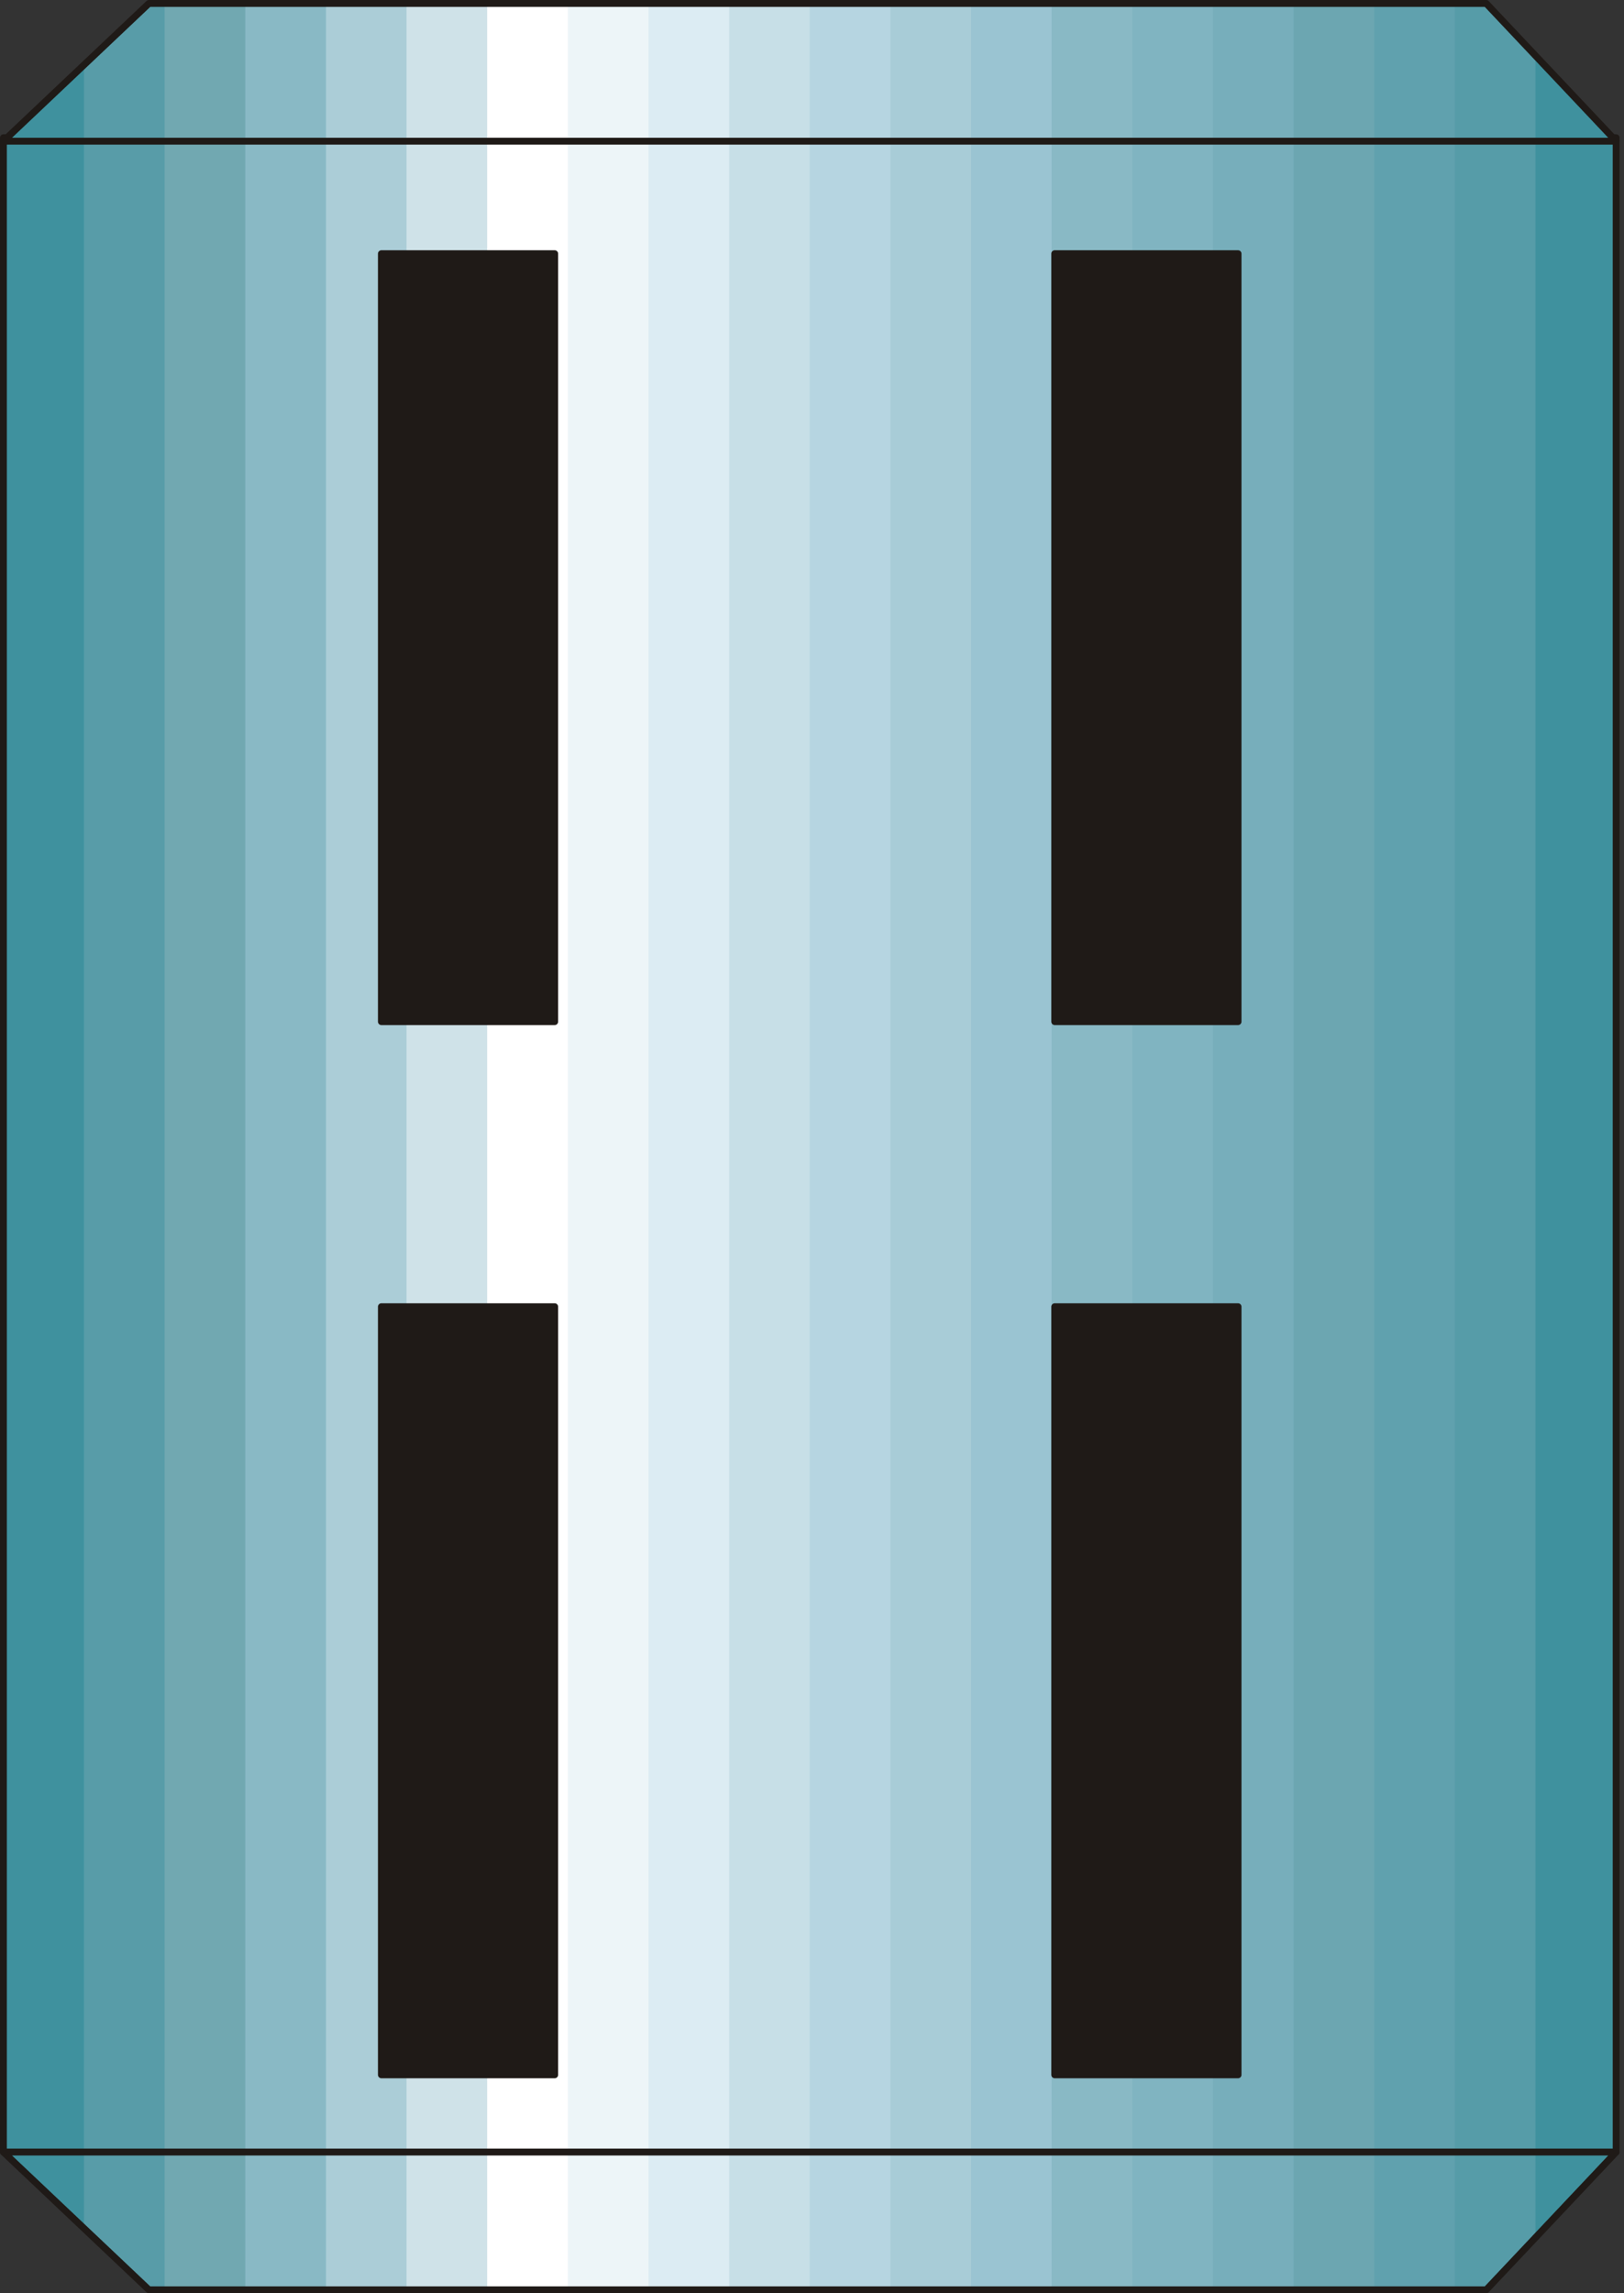 <?xml version="1.0" encoding="UTF-8" standalone="no"?>
<!DOCTYPE svg PUBLIC "-//W3C//DTD SVG 1.0//EN" "http://www.w3.org/TR/2001/REC-SVG-20010904/DTD/svg10.dtd">
<svg xmlns="http://www.w3.org/2000/svg" xmlns:xlink="http://www.w3.org/1999/xlink" fill-rule="evenodd" height="0.336in" preserveAspectRatio="none" stroke-linecap="round" viewBox="0 0 11374 16000" width="0.238in">
<rect x="0" y="0" width="11374" height="16000" fill="#333333" stroke="none"/>
<style type="text/css">
.brush0 { fill: rgb(255,255,255); }
.pen0 { stroke: rgb(0,0,0); stroke-width: 1; stroke-linejoin: round; }
.brush1 { fill: rgb(63,145,158); }
.pen1 { stroke: none; }
.brush2 { fill: rgb(88,156,168); }
.brush3 { fill: rgb(113,168,177); }
.brush4 { fill: rgb(137,185,197); }
.brush5 { fill: rgb(171,205,215); }
.brush6 { fill: rgb(207,226,232); }
.brush7 { fill: rgb(237,245,248); }
.brush8 { fill: rgb(220,236,243); }
.brush9 { fill: rgb(199,223,231); }
.brush10 { fill: rgb(182,213,225); }
.brush11 { fill: rgb(168,204,215); }
.brush12 { fill: rgb(154,196,210); }
.brush13 { fill: rgb(128,180,193); }
.brush14 { fill: rgb(119,174,187); }
.brush15 { fill: rgb(108,166,177); }
.brush16 { fill: rgb(96,161,174); }
.brush17 { fill: rgb(86,156,168); }
.brush18 { fill: none; }
.pen2 { stroke: rgb(31,26,23); stroke-width: 48; stroke-linejoin: round; }
.brush19 { fill: rgb(31,26,23); }
</style>
<g>
<polygon class="pen1 brush1" points="24,15015 24,961 588,961 588,15015 24,15015"/>
<polygon class="pen1 brush1" points="24,15015 24,961 1153,961 1153,15015 24,15015"/>
<polygon class="pen1 brush2" points="588,15015 588,961 1718,961 1718,15015 588,15015"/>
<polygon class="pen1 brush3" points="1153,15015 1153,961 2283,961 2283,15015 1153,15015"/>
<polygon class="pen1 brush4" points="1718,15015 1718,961 2847,961 2847,15015 1718,15015"/>
<polygon class="pen1 brush5" points="2283,15015 2283,961 3412,961 3412,15015 2283,15015"/>
<polygon class="pen1 brush6" points="2847,15015 2847,961 3977,961 3977,15015 2847,15015"/>
<polygon class="pen1 brush0" points="3412,15015 3412,961 4542,961 4542,15015 3412,15015"/>
<polygon class="pen1 brush7" points="3977,15015 3977,961 5107,961 5107,15015 3977,15015"/>
<polygon class="pen1 brush8" points="4542,15015 4542,961 5671,961 5671,15015 4542,15015"/>
<polygon class="pen1 brush9" points="5107,15015 5107,961 6236,961 6236,15015 5107,15015"/>
<polygon class="pen1 brush10" points="5671,15015 5671,961 6801,961 6801,15015 5671,15015"/>
<polygon class="pen1 brush11" points="6236,15015 6236,961 7365,961 7365,15015 6236,15015"/>
<polygon class="pen1 brush12" points="6801,15015 6801,961 7930,961 7930,15015 6801,15015"/>
<polygon class="pen1 brush4" points="7365,15015 7365,961 8495,961 8495,15015 7365,15015"/>
<polygon class="pen1 brush13" points="7930,15015 7930,961 9060,961 9060,15015 7930,15015"/>
<polygon class="pen1 brush14" points="8495,15015 8495,961 9625,961 9625,15015 8495,15015"/>
<polygon class="pen1 brush15" points="9060,15015 9060,961 10189,961 10189,15015 9060,15015"/>
<polygon class="pen1 brush16" points="9625,15015 9625,961 10754,961 10754,15015 9625,15015"/>
<polygon class="pen1 brush17" points="10189,15015 10189,961 11319,961 11319,15015 10189,15015"/>
<polygon class="pen1 brush1" points="10754,15015 10754,961 11319,961 11319,15015 10754,15015"/>
<polygon class="pen1 brush1" points="11319,15015 11319,961 11319,961 11319,15015 11319,15015"/>
<polyline class="pen2" fill="none" points="24,961 11319,961 11319,15015 24,15015 24,961"/>
<polygon class="pen1 brush1" points="588,453 588,985 24,985 588,453"/>
<polygon class="pen1 brush1" points="1043,24 1153,24 1153,985 24,985 1043,24"/>
<polygon class="pen1 brush2" points="588,985 588,453 1043,24 1718,24 1718,985 588,985"/>
<polygon class="pen1 brush3" points="1153,985 1153,24 2283,24 2283,985 1153,985"/>
<polygon class="pen1 brush4" points="1718,985 1718,24 2847,24 2847,985 1718,985"/>
<polygon class="pen1 brush5" points="2283,985 2283,24 3412,24 3412,985 2283,985"/>
<polygon class="pen1 brush6" points="2847,985 2847,24 3977,24 3977,985 2847,985"/>
<polygon class="pen1 brush0" points="3412,985 3412,24 4542,24 4542,985 3412,985"/>
<polygon class="pen1 brush7" points="3977,985 3977,24 5107,24 5107,985 3977,985"/>
<polygon class="pen1 brush8" points="4542,985 4542,24 5671,24 5671,985 4542,985"/>
<polygon class="pen1 brush9" points="5107,985 5107,24 6236,24 6236,985 5107,985"/>
<polygon class="pen1 brush10" points="5671,985 5671,24 6801,24 6801,985 5671,985"/>
<polygon class="pen1 brush11" points="6236,985 6236,24 7365,24 7365,985 6236,985"/>
<polygon class="pen1 brush12" points="6801,985 6801,24 7930,24 7930,985 6801,985"/>
<polygon class="pen1 brush4" points="7365,985 7365,24 8495,24 8495,985 7365,985"/>
<polygon class="pen1 brush13" points="7930,985 7930,24 9060,24 9060,985 7930,985"/>
<polygon class="pen1 brush14" points="8495,985 8495,24 9625,24 9625,985 8495,985"/>
<polygon class="pen1 brush15" points="9060,985 9060,24 10189,24 10189,985 9060,985"/>
<polygon class="pen1 brush16" points="9625,985 9625,24 10409,24 10754,388 10754,985 9625,985"/>
<polygon class="pen1 brush17" points="10189,985 10189,24 10409,24 11319,984 11319,985 10189,985"/>
<polygon class="pen1 brush1" points="10754,985 10754,388 11319,985 10754,985"/>
<polygon class="pen1 brush1" points="11319,985 11319,984 11319,985 11319,985"/>
<polyline class="pen2" fill="none" points="1043,24 10409,24 11319,985 24,985 1043,24"/>
<polygon class="pen1 brush1" points="24,15015 588,15015 588,15547 24,15015"/>
<polygon class="pen1 brush1" points="24,15015 1153,15015 1153,15976 1043,15976 24,15015"/>
<polygon class="pen1 brush2" points="588,15547 588,15015 1718,15015 1718,15976 1043,15976 588,15547"/>
<polygon class="pen1 brush3" points="1153,15976 1153,15015 2283,15015 2283,15976 1153,15976"/>
<polygon class="pen1 brush4" points="1718,15976 1718,15015 2847,15015 2847,15976 1718,15976"/>
<polygon class="pen1 brush5" points="2283,15976 2283,15015 3412,15015 3412,15976 2283,15976"/>
<polygon class="pen1 brush6" points="2847,15976 2847,15015 3977,15015 3977,15976 2847,15976"/>
<polygon class="pen1 brush0" points="3412,15976 3412,15015 4542,15015 4542,15976 3412,15976"/>
<polygon class="pen1 brush7" points="3977,15976 3977,15015 5107,15015 5107,15976 3977,15976"/>
<polygon class="pen1 brush8" points="4542,15976 4542,15015 5671,15015 5671,15976 4542,15976"/>
<polygon class="pen1 brush9" points="5107,15976 5107,15015 6236,15015 6236,15976 5107,15976"/>
<polygon class="pen1 brush10" points="5671,15976 5671,15015 6801,15015 6801,15976 5671,15976"/>
<polygon class="pen1 brush11" points="6236,15976 6236,15015 7365,15015 7365,15976 6236,15976"/>
<polygon class="pen1 brush12" points="6801,15976 6801,15015 7930,15015 7930,15976 6801,15976"/>
<polygon class="pen1 brush4" points="7365,15976 7365,15015 8495,15015 8495,15976 7365,15976"/>
<polygon class="pen1 brush13" points="7930,15976 7930,15015 9060,15015 9060,15976 7930,15976"/>
<polygon class="pen1 brush14" points="8495,15976 8495,15015 9625,15015 9625,15976 8495,15976"/>
<polygon class="pen1 brush15" points="9060,15976 9060,15015 10189,15015 10189,15976 9060,15976"/>
<polygon class="pen1 brush16" points="9625,15976 9625,15015 10754,15015 10754,15612 10409,15976 9625,15976"/>
<polygon class="pen1 brush17" points="10189,15976 10189,15015 11319,15015 11319,15016 10409,15976 10189,15976"/>
<polygon class="pen1 brush1" points="10754,15612 10754,15015 11319,15015 10754,15612"/>
<polygon class="pen1 brush1" points="11319,15016 11319,15015 11319,15015 11319,15016"/>
<polyline class="pen2" fill="none" points="1043,15976 10409,15976 11319,15015 24,15015 1043,15976"/>
<polygon class="pen1 brush19" points="2671,1770 3885,1770 3885,7128 2671,7128 2671,1770"/>
<polyline class="pen2" fill="none" points="2671,1770 3885,1770 3885,7128 2671,7128 2671,1770"/>
<polygon class="pen1 brush19" points="7387,1770 8671,1770 8671,7128 7387,7128 7387,1770"/>
<polyline class="pen2" fill="none" points="7387,1770 8671,1770 8671,7128 7387,7128 7387,1770"/>
<polygon class="pen1 brush19" points="2671,9117 3885,9117 3885,14476 2671,14476 2671,9117"/>
<polyline class="pen2" fill="none" points="2671,9117 3885,9117 3885,14476 2671,14476 2671,9117"/>
<polygon class="pen1 brush19" points="7387,9117 8671,9117 8671,14476 7387,14476 7387,9117"/>
<polyline class="pen2" fill="none" points="7387,9117 8671,9117 8671,14476 7387,14476 7387,9117"/>
</g>
</svg>
